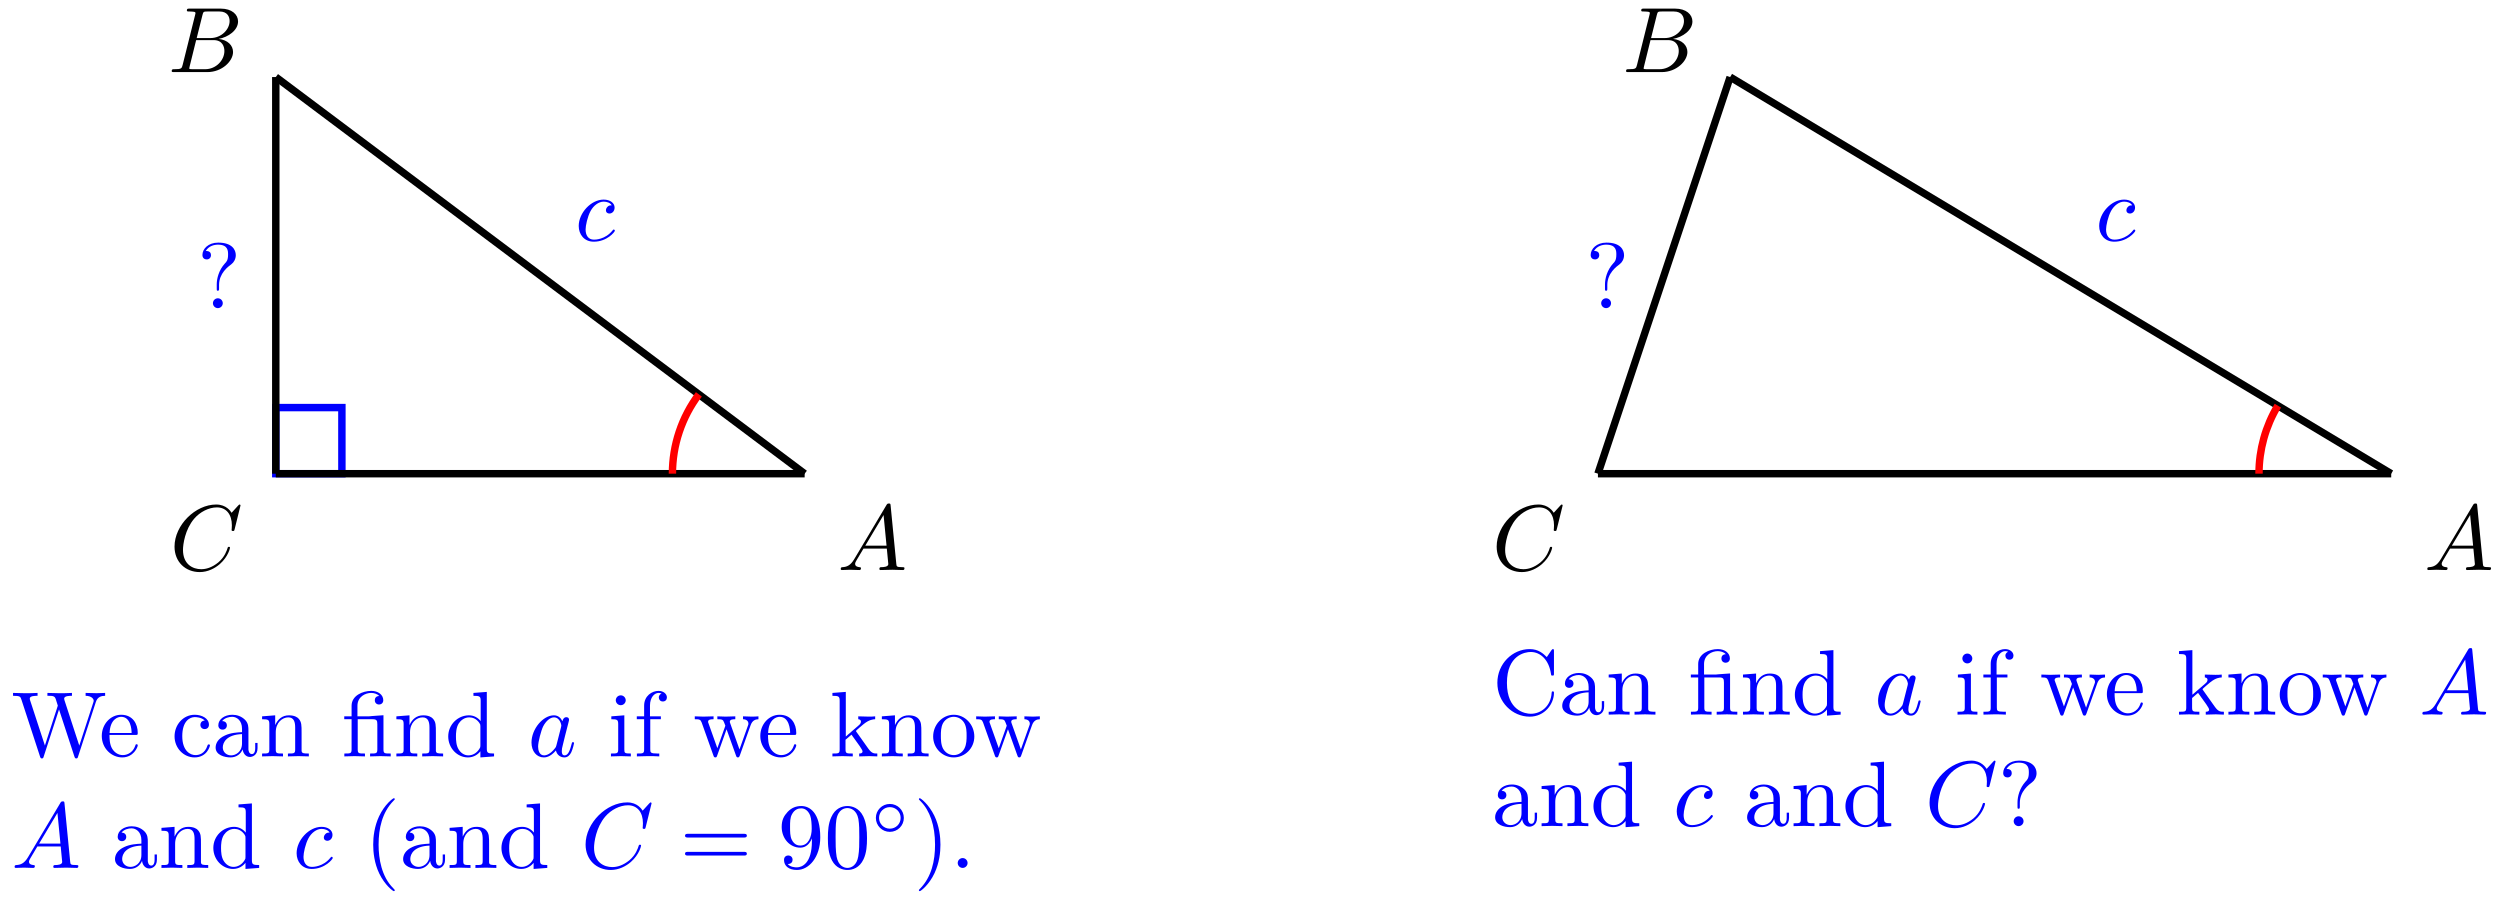 <svg xmlns="http://www.w3.org/2000/svg" xmlns:xlink="http://www.w3.org/1999/xlink" version="1.1" width="268" height="97" viewBox="0 0 268 97">
<defs>
<path id="font_1_1" d="M.179 .115C.139 .048 .1 .034 .056 .031 .044 .03 .035 .03 .035 .011 .035 .005 .04 0 .048 0 .075 0 .106 .003 .134 .003 .167 .003 .202 0 .234 0 .24 0 .253 0 .253 .019 .253 .03 .244 .031 .237 .031 .214 .033 .19 .041 .19 .066 .19 .078 .196 .089 .204 .103L.28 .231H.531C.533 .21 .547 .074 .547 .064 .547 .034 .495 .031 .475 .031 .461 .031 .451 .031 .451 .011 .451 0 .463 0 .465 0 .506 0 .549 .003 .59 .003 .615 .003 .678 0 .703 0 .709 0 .721 0 .721 .02 .721 .031 .711 .031 .698 .031 .636 .031 .636 .038 .633 .067L.572 .692C.57 .712 .57 .716 .553 .716 .537 .716 .533 .709 .527 .699L.179 .115M.299 .262 .496 .592 .528 .262H.299Z"/>
<path id="font_1_2" d="M.16 .078C.15 .039 .148 .031 .069 .031 .052 .031 .042 .031 .042 .011 .042 0 .051 0 .069 0H.426C.584 0 .702 .118 .702 .216 .702 .288 .644 .346 .547 .357 .651 .376 .756 .45 .756 .545 .756 .619 .69 .683 .57 .683H.234C.215 .683 .205 .683 .205 .663 .205 .652 .214 .652 .233 .652 .235 .652 .254 .652 .271 .65 .289 .648 .298 .647 .298 .634 .298 .63 .297 .627 .294 .615L.16 .078M.311 .366 .373 .614C.382 .649 .384 .652 .427 .652H.556C.644 .652 .665 .593 .665 .549 .665 .461 .579 .366 .457 .366H.311M.266 .031C.252 .031 .25 .031 .244 .032 .234 .033 .231 .034 .231 .042 .231 .045 .231 .047 .236 .065L.305 .344H.494C.59 .344 .609 .27 .609 .227 .609 .128 .52 .031 .402 .031H.266Z"/>
<path id="font_1_3" d="M.76 .695C.76 .698 .758 .705 .749 .705 .746 .705 .745 .704 .734 .693L.664 .616C.655 .63 .609 .705 .498 .705 .275 .705 .05 .484 .05 .252 .05 .087 .168-.022 .321-.022 .408-.022 .484 .018 .537 .064 .63 .146 .647 .237 .647 .24 .647 .25 .637 .25 .635 .25 .629 .25 .624 .248 .622 .24 .613 .211 .59 .14 .521 .082 .452 .026 .389 .009 .337 .009 .247 .009 .141 .061 .141 .217 .141 .274 .162 .436 .262 .553 .323 .624 .417 .674 .506 .674 .608 .674 .667 .597 .667 .481 .667 .441 .664 .44 .664 .43 .664 .42 .675 .42 .679 .42 .692 .42 .692 .422 .697 .44L.76 .695Z"/>
<path id="font_2_92" d="M.415 .57C.415 .628 .375 .705 .226 .705 .118 .705 .056 .637 .056 .572 .056 .538 .079 .524 .102 .524 .13 .524 .148 .544 .148 .57 .148 .615 .106 .615 .092 .615 .123 .668 .181 .683 .223 .683 .332 .683 .332 .615 .332 .576 .332 .517 .316 .499 .298 .481 .232 .409 .21 .317 .21 .256V.211C.21 .193 .21 .187 .222 .187 .235 .187 .235 .196 .235 .214V.249C.235 .375 .332 .446 .367 .472 .394 .492 .415 .528 .415 .57V.57M.275 .053C.275 .082 .251 .106 .222 .106 .193 .106 .169 .082 .169 .053 .169 .024 .193 0 .222 0 .251 0 .275 .024 .275 .053Z"/>
<path id="font_1_5" d="M.396 .38C.38 .38 .366 .38 .352 .366 .336 .351 .334 .334 .334 .327 .334 .303 .352 .292 .371 .292 .4 .292 .427 .316 .427 .356 .427 .405 .38 .442 .309 .442 .174 .442 .041 .299 .041 .158 .041 .068 .099-.011 .203-.011 .346-.011 .43 .095 .43 .107 .43 .113 .424 .12 .418 .12 .413 .12 .411 .118 .405 .11 .326 .011 .217 .011 .205 .011 .142 .011 .115 .06 .115 .12 .115 .161 .135 .258 .169 .32 .2 .377 .255 .42 .31 .42 .344 .42 .382 .407 .396 .38Z"/>
<path id="font_2_113" d="M1.009 .652V.683C.979 .681 .948 .68 .918 .68L.799 .683V.652C.866 .651 .886 .617 .886 .598 .886 .592 .883 .584 .881 .578L.731 .116 .571 .606C.57 .61 .568 .616 .568 .621 .568 .652 .626 .652 .652 .652V.683C.616 .68 .548 .68 .51 .68L.388 .683V.652C.445 .652 .466 .652 .478 .616L.5 .546 .361 .117 .2 .609C.199 .612 .198 .619 .198 .622 .198 .652 .256 .652 .282 .652V.683C.246 .68 .178 .68 .14 .68L.018 .683V.652C.093 .651 .097 .646 .109 .609L.309-.003C.312-.012 .315-.022 .328-.022 .342-.022 .344-.015 .348-.002L.513 .505 .679-.003C.682-.012 .685-.022 .698-.022 .712-.022 .714-.015 .718-.002L.909 .585C.927 .642 .97 .652 1.009 .652Z"/>
<path id="font_2_50" d="M.415 .119C.415 .129 .407 .131 .402 .131 .393 .131 .391 .125 .389 .117 .354 .014 .264 .014 .254 .014 .204 .014 .164 .044 .141 .081 .111 .129 .111 .195 .111 .231H.39C.412 .231 .415 .231 .415 .252 .415 .351 .361 .448 .236 .448 .12 .448 .028 .345 .028 .22 .028 .086 .133-.011 .248-.011 .37-.011 .415 .1 .415 .119M.349 .252H.112C.118 .401 .202 .426 .236 .426 .339 .426 .349 .291 .349 .252Z"/>
<path id="font_2_43" d="M.415 .119C.415 .129 .405 .129 .402 .129 .393 .129 .391 .125 .389 .119 .36 .026 .295 .014 .258 .014 .205 .014 .117 .057 .117 .218 .117 .381 .199 .423 .252 .423 .261 .423 .324 .422 .359 .386 .318 .383 .312 .353 .312 .34 .312 .314 .33 .294 .358 .294 .384 .294 .404 .311 .404 .341 .404 .409 .328 .448 .251 .448 .126 .448 .034 .34 .034 .216 .034 .088 .133-.011 .249-.011 .383-.011 .415 .109 .415 .119Z"/>
<path id="font_2_28" d="M.483 .089V.145H.458V.089C.458 .031 .433 .025 .422 .025 .389 .025 .385 .07 .385 .075V.275C.385 .317 .385 .356 .349 .393 .31 .432 .26 .448 .212 .448 .13 .448 .061 .401 .061 .335 .061 .305 .081 .288 .107 .288 .135 .288 .153 .308 .153 .334 .153 .346 .148 .379 .102 .38 .129 .415 .178 .426 .21 .426 .259 .426 .316 .387 .316 .298V.261C.265 .258 .195 .255 .132 .225 .057 .191 .032 .139 .032 .095 .032 .014 .129-.011 .192-.011 .258-.011 .304 .029 .323 .076 .327 .036 .354-.006 .401-.006 .422-.006 .483 .008 .483 .089M.316 .14C.316 .045 .244 .011 .199 .011 .15 .011 .109 .046 .109 .096 .109 .151 .151 .234 .316 .24V.14Z"/>
<path id="font_2_77" d="M.535 0V.031C.483 .031 .458 .031 .457 .061V.252C.457 .338 .457 .369 .426 .405 .412 .422 .379 .442 .321 .442 .248 .442 .201 .399 .173 .337V.442L.032 .431V.4C.102 .4 .11 .393 .11 .344V.076C.11 .031 .099 .031 .032 .031V0L.145 .003 .257 0V.031C.19 .031 .179 .031 .179 .076V.26C.179 .364 .25 .42 .314 .42 .377 .42 .388 .366 .388 .309V.076C.388 .031 .377 .031 .31 .031V0L.423 .003 .535 0Z"/>
<path id="font_2_125" d="M.527 0V.031C.46 .031 .449 .031 .449 .076V.443L.323 .434C.307 .433 .305 .432 .305 .432 .303 .431 .301 .431 .287 .431H.169V.544C.169 .643 .255 .683 .317 .683 .347 .683 .383 .673 .403 .65 .362 .648 .356 .62 .356 .604 .356 .571 .382 .558 .401 .558 .424 .558 .447 .574 .447 .604 .447 .663 .392 .705 .318 .705 .225 .705 .106 .654 .106 .545V.431H.027V.4H.106V.076C.106 .031 .095 .031 .028 .031V0L.139 .003 .25 0V.031C.183 .031 .172 .031 .172 .076V.4H.33C.376 .4 .383 .387 .383 .346V.076C.383 .031 .372 .031 .305 .031V0L.416 .003 .527 0Z"/>
<path id="font_2_47" d="M.527 0V.031C.457 .031 .449 .038 .449 .087V.694L.305 .683V.652C.375 .652 .383 .645 .383 .596V.38C.354 .416 .311 .442 .257 .442 .139 .442 .034 .344 .034 .215 .034 .088 .132-.011 .246-.011 .31-.011 .355 .023 .38 .055V-.011L.527 0M.38 .118C.38 .1 .38 .098 .369 .081 .339 .033 .294 .011 .251 .011 .206 .011 .17 .037 .146 .075 .12 .116 .117 .173 .117 .214 .117 .251 .119 .311 .148 .356 .169 .387 .207 .42 .261 .42 .296 .42 .338 .405 .369 .36 .38 .343 .38 .341 .38 .323V.118Z"/>
<path id="font_1_4" d="M.373 .378C.355 .415 .326 .442 .281 .442 .164 .442 .04 .295 .04 .149 .04 .055 .095-.011 .173-.011 .193-.011 .243-.007 .303 .064 .311 .022 .346-.011 .394-.011 .429-.011 .452 .012 .468 .044 .485 .08 .498 .141 .498 .143 .498 .153 .489 .153 .486 .153 .476 .153 .475 .149 .472 .135 .455 .07 .437 .011 .396 .011 .369 .011 .366 .037 .366 .057 .366 .079 .368 .087 .379 .131 .39 .173 .392 .183 .401 .221L.437 .361C.444 .389 .444 .391 .444 .395 .444 .412 .432 .422 .415 .422 .391 .422 .376 .4 .373 .378M.308 .119C.303 .101 .303 .099 .288 .082 .244 .027 .203 .011 .175 .011 .125 .011 .111 .066 .111 .105 .111 .155 .143 .278 .166 .324 .197 .383 .242 .42 .282 .42 .347 .42 .361 .338 .361 .332 .361 .326 .359 .32 .358 .315L.308 .119Z"/>
<path id="font_2_66" d="M.247 0V.031C.181 .031 .177 .036 .177 .075V.442L.037 .431V.4C.102 .4 .111 .394 .111 .345V.076C.111 .031 .1 .031 .033 .031V0L.143 .003C.178 .003 .213 .001 .247 0M.192 .604C.192 .631 .169 .657 .139 .657 .105 .657 .085 .629 .085 .604 .085 .577 .108 .551 .138 .551 .172 .551 .192 .579 .192 .604Z"/>
<path id="font_2_55" d="M.357 .635C.357 .672 .32 .705 .267 .705 .197 .705 .112 .652 .112 .546V.431H.033V.4H.112V.076C.112 .031 .101 .031 .034 .031V0L.148 .003C.188 .003 .235 .003 .275 0V.031H.254C.18 .031 .178 .042 .178 .078V.4H.292V.431H.175V.547C.175 .635 .223 .683 .267 .683 .27 .683 .285 .683 .3 .676 .288 .672 .27 .659 .27 .634 .27 .611 .286 .591 .313 .591 .342 .591 .357 .611 .357 .635Z"/>
<path id="font_2_114" d="M.703 .4V.431C.681 .429 .652 .428 .63 .428L.537 .431V.4C.573 .399 .595 .381 .595 .352 .595 .346 .595 .344 .59 .331L.499 .075 .4 .354C.396 .366 .395 .368 .395 .373 .395 .4 .434 .4 .454 .4V.431L.35 .428C.32 .428 .291 .429 .261 .431V.4C.298 .4 .314 .398 .324 .385 .329 .379 .34 .349 .347 .33L.261 .088 .166 .355C.161 .367 .161 .369 .161 .373 .161 .4 .2 .4 .22 .4V.431L.111 .428 .018 .431V.4C.068 .4 .08 .397 .092 .365L.218 .011C.223-.003 .226-.011 .239-.011 .252-.011 .254-.005 .259 .009L.36 .292 .462 .008C.466-.003 .469-.011 .482-.011 .495-.011 .498-.002 .502 .008L.619 .336C.637 .386 .668 .399 .703 .4Z"/>
<path id="font_2_70" d="M.511 0V.031C.474 .031 .452 .031 .414 .084L.287 .263C.286 .265 .281 .271 .281 .274 .281 .278 .352 .338 .362 .346 .425 .397 .467 .399 .488 .4V.431C.459 .428 .446 .428 .418 .428 .382 .428 .32 .43 .306 .431V.4C.325 .399 .335 .388 .335 .375 .335 .355 .321 .343 .313 .336L.172 .214V.694L.028 .683V.652C.098 .652 .106 .645 .106 .596V.076C.106 .031 .095 .031 .028 .031V0L.137 .003 .247 0V.031C.18 .031 .169 .031 .169 .076V.179L.233 .234C.31 .128 .352 .072 .352 .054 .352 .035 .335 .031 .316 .031V0L.424 .003C.453 .003 .482 .002 .511 0Z"/>
<path id="font_2_81" d="M.471 .214C.471 .342 .371 .448 .25 .448 .125 .448 .028 .339 .028 .214 .028 .085 .132-.011 .249-.011 .37-.011 .471 .087 .471 .214M.388 .222C.388 .186 .388 .132 .366 .088 .344 .043 .3 .014 .25 .014 .207 .014 .163 .035 .136 .081 .111 .125 .111 .186 .111 .222 .111 .261 .111 .315 .135 .359 .162 .405 .209 .426 .249 .426 .293 .426 .336 .404 .362 .361 .388 .318 .388 .26 .388 .222Z"/>
<path id="font_2_85" d="M.331-.24C.331-.237 .331-.235 .314-.218 .189-.092 .157 .097 .157 .25 .157 .424 .195 .598 .318 .723 .331 .735 .331 .737 .331 .74 .331 .747 .327 .75 .321 .75 .311 .75 .221 .682 .162 .555 .111 .445 .099 .334 .099 .25 .099 .172 .11 .051 .165-.062 .225-.185 .311-.25 .321-.25 .327-.25 .331-.247 .331-.24Z"/>
<path id="font_3_3" d="M.687 .327C.702 .327 .721 .327 .721 .347 .721 .367 .702 .367 .688 .367H.089C.075 .367 .056 .367 .056 .347 .056 .327 .075 .327 .09 .327H.687M.688 .133C.702 .133 .721 .133 .721 .153 .721 .173 .702 .173 .687 .173H.09C.075 .173 .056 .173 .056 .153 .056 .133 .075 .133 .089 .133H.688Z"/>
<path id="font_3_2" d="M.367 .318V.286C.367 .052 .263 .006 .205 .006 .188 .006 .134 .008 .107 .042 .151 .042 .159 .071 .159 .088 .159 .119 .135 .134 .113 .134 .097 .134 .067 .125 .067 .086 .067 .019 .121-.022 .206-.022 .335-.022 .457 .114 .457 .329 .457 .598 .342 .666 .253 .666 .198 .666 .149 .648 .106 .603 .065 .558 .042 .516 .042 .441 .042 .316 .13 .218 .242 .218 .303 .218 .344 .26 .367 .318M.243 .241C.227 .241 .181 .241 .15 .304 .132 .341 .132 .391 .132 .44 .132 .494 .132 .541 .153 .578 .18 .628 .218 .641 .253 .641 .299 .641 .332 .607 .349 .562 .361 .53 .365 .467 .365 .421 .365 .338 .331 .241 .243 .241Z"/>
<path id="font_3_1" d="M.46 .32C.46 .4 .455 .48 .42 .554 .374 .65 .292 .666 .25 .666 .19 .666 .117 .64 .076 .547 .044 .478 .039 .4 .039 .32 .039 .245 .043 .155 .084 .079 .127-.002 .2-.022 .249-.022 .303-.022 .379-.001 .423 .094 .455 .163 .46 .241 .46 .32M.249-0C.21-0 .151 .025 .133 .121 .122 .181 .122 .273 .122 .332 .122 .396 .122 .462 .13 .516 .149 .635 .224 .644 .249 .644 .282 .644 .348 .626 .367 .527 .377 .471 .377 .395 .377 .332 .377 .257 .377 .189 .366 .125 .351 .03 .294-0 .249-0Z"/>
<path id="font_4_1" d="M.507 .25C.507 .371 .41 .465 .292 .465 .172 .465 .077 .368 .077 .251 .077 .13 .174 .036 .292 .036 .412 .036 .507 .133 .507 .25M.292 .085C.198 .085 .126 .161 .126 .25 .126 .343 .2 .416 .292 .416 .386 .416 .458 .34 .458 .251 .458 .158 .384 .085 .292 .085Z"/>
<path id="font_2_86" d="M.289 .25C.289 .328 .278 .449 .223 .562 .163 .685 .077 .75 .067 .75 .061 .75 .057 .746 .057 .74 .057 .737 .057 .735 .076 .717 .174 .618 .231 .459 .231 .25 .231 .079 .194-.097 .07-.223 .057-.235 .057-.237 .057-.24 .057-.246 .061-.25 .067-.25 .077-.25 .167-.182 .226-.055 .277 .055 .289 .166 .289 .25Z"/>
<path id="font_2_88" d="M.192 .053C.192 .082 .168 .106 .139 .106 .11 .106 .086 .082 .086 .053 .086 .024 .11 0 .139 0 .168 0 .192 .024 .192 .053Z"/>
<path id="font_2_42" d="M.665 .233C.665 .243 .665 .25 .652 .25 .641 .25 .641 .244 .64 .234 .632 .091 .525 .009 .416 .009 .355 .009 .159 .043 .159 .341 .159 .64 .354 .674 .415 .674 .524 .674 .613 .583 .633 .437 .635 .423 .635 .42 .649 .42 .665 .42 .665 .423 .665 .444V.681C.665 .698 .665 .705 .654 .705 .65 .705 .646 .705 .638 .693L.588 .619C.551 .655 .5 .705 .404 .705 .217 .705 .056 .546 .056 .342 .056 .135 .218-.022 .404-.022 .567-.022 .665 .117 .665 .233Z"/>
</defs>
<path transform="matrix(1,0,0,-1,29.564,50.78)" stroke-width=".797" stroke-linecap="butt" stroke-miterlimit="10" stroke-linejoin="miter" fill="none" stroke="#0000ff" d="M0 0V7.087H7.087V0ZM7.087 7.087"/>
<path transform="matrix(1,0,0,-1,29.564,50.78)" stroke-width=".399" stroke-linecap="butt" stroke-miterlimit="10" stroke-linejoin="miter" fill="none" stroke="#000000" d="M56.694 0"/>
<use data-text="A" xlink:href="#font_1_1" transform="matrix(9.963,0,0,-9.963,89.777,61.108)"/>
<path transform="matrix(1,0,0,-1,29.564,50.78)" stroke-width=".399" stroke-linecap="butt" stroke-miterlimit="10" stroke-linejoin="miter" fill="none" stroke="#000000" d="M0 42.52"/>
<use data-text="B" xlink:href="#font_1_2" transform="matrix(9.963,0,0,-9.963,17.988,7.728)"/>
<path transform="matrix(1,0,0,-1,29.564,50.78)" stroke-width=".399" stroke-linecap="butt" stroke-miterlimit="10" stroke-linejoin="miter" fill="none" stroke="#000000" d="M0 0"/>
<use data-text="C" xlink:href="#font_1_3" transform="matrix(9.963,0,0,-9.963,18.211,61.108)"/>
<path transform="matrix(1,0,0,-1,29.564,50.78)" stroke-width=".797" stroke-linecap="butt" stroke-miterlimit="10" stroke-linejoin="miter" fill="none" stroke="#000000" d="M0 0V42.52"/>
<use data-text="?" xlink:href="#font_2_92" transform="matrix(9.963,0,0,-9.963,21.142,33.032)" fill="#0000ff"/>
<path transform="matrix(1,0,0,-1,29.564,50.78)" stroke-width=".797" stroke-linecap="butt" stroke-miterlimit="10" stroke-linejoin="miter" fill="none" stroke="#000000" d="M56.694 0 0 42.52"/>
<use data-text="c" xlink:href="#font_1_5" transform="matrix(9.963,0,0,-9.963,61.63,25.8)" fill="#0000ff"/>
<path transform="matrix(1,0,0,-1,29.564,50.78)" stroke-width=".797" stroke-linecap="butt" stroke-miterlimit="10" stroke-linejoin="miter" fill="none" stroke="#000000" d="M56.694 0H0"/>
<path transform="matrix(1,0,0,-1,29.564,50.78)" stroke-width=".797" stroke-linecap="butt" stroke-miterlimit="10" stroke-linejoin="miter" fill="none" stroke="#ff0000" d="M42.52 0C42.52 3.066 43.516 6.051 45.355 8.504"/>
<use data-text="W" xlink:href="#font_2_113" transform="matrix(9.963,0,0,-9.963,1.217,81.086)" fill="#0000ff"/>
<use data-text="e" xlink:href="#font_2_50" transform="matrix(9.963,0,0,-9.963,10.632,81.086)" fill="#0000ff"/>
<use data-text="c" xlink:href="#font_2_43" transform="matrix(9.963,0,0,-9.963,18.373,81.086)" fill="#0000ff"/>
<use data-text="a" xlink:href="#font_2_28" transform="matrix(9.963,0,0,-9.963,22.796,81.086)" fill="#0000ff"/>
<use data-text="n" xlink:href="#font_2_77" transform="matrix(9.963,0,0,-9.963,27.777,81.086)" fill="#0000ff"/>
<use data-text="f" xlink:href="#font_2_125" transform="matrix(9.963,0,0,-9.963,36.634,81.086)" fill="#0000ff"/>
<use data-text="n" xlink:href="#font_2_77" transform="matrix(9.963,0,0,-9.963,42.173,81.086)" fill="#0000ff"/>
<use data-text="d" xlink:href="#font_2_47" transform="matrix(9.963,0,0,-9.963,47.712,81.086)" fill="#0000ff"/>
<use data-text="a" xlink:href="#font_1_4" transform="matrix(9.963,0,0,-9.963,56.578,81.086)" fill="#0000ff"/>
<use data-text="i" xlink:href="#font_2_66" transform="matrix(9.963,0,0,-9.963,65.165,81.086)" fill="#0000ff"/>
<use data-text="f" xlink:href="#font_2_55" transform="matrix(9.963,0,0,-9.963,67.935,81.086)" fill="#0000ff"/>
<use data-text="w" xlink:href="#font_2_114" transform="matrix(9.963,0,0,-9.963,74.301,81.086)" fill="#0000ff"/>
<use data-text="e" xlink:href="#font_2_50" transform="matrix(9.963,0,0,-9.963,81.225,81.086)" fill="#0000ff"/>
<use data-text="k" xlink:href="#font_2_70" transform="matrix(9.963,0,0,-9.963,88.956,81.086)" fill="#0000ff"/>
<use data-text="n" xlink:href="#font_2_77" transform="matrix(9.963,0,0,-9.963,94.216,81.086)" fill="#0000ff"/>
<use data-text="o" xlink:href="#font_2_81" transform="matrix(9.963,0,0,-9.963,99.755,81.086)" fill="#0000ff"/>
<use data-text="w" xlink:href="#font_2_114" transform="matrix(9.963,0,0,-9.963,104.467,81.086)" fill="#0000ff"/>
<use data-text="A" xlink:href="#font_1_1" transform="matrix(9.963,0,0,-9.963,1.217,93.041)" fill="#0000ff"/>
<use data-text="a" xlink:href="#font_2_28" transform="matrix(9.963,0,0,-9.963,12.009,93.041)" fill="#0000ff"/>
<use data-text="n" xlink:href="#font_2_77" transform="matrix(9.963,0,0,-9.963,16.99,93.041)" fill="#0000ff"/>
<use data-text="d" xlink:href="#font_2_47" transform="matrix(9.963,0,0,-9.963,22.53,93.041)" fill="#0000ff"/>
<use data-text="c" xlink:href="#font_1_5" transform="matrix(9.963,0,0,-9.963,31.389,93.041)" fill="#0000ff"/>
<use data-text="(" xlink:href="#font_2_85" transform="matrix(9.963,0,0,-9.963,39.021,93.041)" fill="#0000ff"/>
<use data-text="a" xlink:href="#font_2_28" transform="matrix(9.963,0,0,-9.963,42.896,93.041)" fill="#0000ff"/>
<use data-text="n" xlink:href="#font_2_77" transform="matrix(9.963,0,0,-9.963,47.878,93.041)" fill="#0000ff"/>
<use data-text="d" xlink:href="#font_2_47" transform="matrix(9.963,0,0,-9.963,53.417,93.041)" fill="#0000ff"/>
<use data-text="C" xlink:href="#font_1_3" transform="matrix(9.963,0,0,-9.963,62.277,93.041)" fill="#0000ff"/>
<use data-text="=" xlink:href="#font_3_3" transform="matrix(9.963,0,0,-9.963,72.878,93.041)" fill="#0000ff"/>
<use data-text="9" xlink:href="#font_3_2" transform="matrix(9.963,0,0,-9.963,83.379,93.041)" fill="#0000ff"/>
<use data-text="0" xlink:href="#font_3_1" transform="matrix(9.963,0,0,-9.963,88.36,93.041)" fill="#0000ff"/>
<use data-text="&#x25e6;" xlink:href="#font_4_1" transform="matrix(6.974,0,0,-6.974,93.356,89.426)" fill="#0000ff"/>
<use data-text=")" xlink:href="#font_2_86" transform="matrix(9.963,0,0,-9.963,97.936,93.041)" fill="#0000ff"/>
<use data-text="." xlink:href="#font_2_88" transform="matrix(9.963,0,0,-9.963,101.811,93.041)" fill="#0000ff"/>
<path transform="matrix(1,0,0,-1,29.564,50.78)" stroke-width=".399" stroke-linecap="butt" stroke-miterlimit="10" stroke-linejoin="miter" fill="none" stroke="#000000" d="M226.774 0"/>
<use data-text="A" xlink:href="#font_1_1" transform="matrix(9.963,0,0,-9.963,259.858,61.108)"/>
<path transform="matrix(1,0,0,-1,29.564,50.78)" stroke-width=".399" stroke-linecap="butt" stroke-miterlimit="10" stroke-linejoin="miter" fill="none" stroke="#000000" d="M155.907 42.52"/>
<use data-text="B" xlink:href="#font_1_2" transform="matrix(9.963,0,0,-9.963,173.895,7.728)"/>
<path transform="matrix(1,0,0,-1,29.564,50.78)" stroke-width=".399" stroke-linecap="butt" stroke-miterlimit="10" stroke-linejoin="miter" fill="none" stroke="#000000" d="M141.734 0"/>
<use data-text="C" xlink:href="#font_1_3" transform="matrix(9.963,0,0,-9.963,159.945,61.108)"/>
<path transform="matrix(1,0,0,-1,29.564,50.78)" stroke-width=".797" stroke-linecap="butt" stroke-miterlimit="10" stroke-linejoin="miter" fill="none" stroke="#000000" d="M141.734 0 155.907 42.52"/>
<use data-text="?" xlink:href="#font_2_92" transform="matrix(9.963,0,0,-9.963,169.963,33.032)" fill="#0000ff"/>
<path transform="matrix(1,0,0,-1,29.564,50.78)" stroke-width=".797" stroke-linecap="butt" stroke-miterlimit="10" stroke-linejoin="miter" fill="none" stroke="#000000" d="M226.774 0 155.907 42.52"/>
<use data-text="c" xlink:href="#font_1_5" transform="matrix(9.963,0,0,-9.963,224.624,25.8)" fill="#0000ff"/>
<path transform="matrix(1,0,0,-1,29.564,50.78)" stroke-width=".797" stroke-linecap="butt" stroke-miterlimit="10" stroke-linejoin="miter" fill="none" stroke="#000000" d="M226.774 0H141.734"/>
<path transform="matrix(1,0,0,-1,29.564,50.78)" stroke-width=".797" stroke-linecap="butt" stroke-miterlimit="10" stroke-linejoin="miter" fill="none" stroke="#ff0000" d="M212.601 0C212.601 2.569 213.3 5.09 214.621 7.292"/>
<use data-text="C" xlink:href="#font_2_42" transform="matrix(9.963,0,0,-9.963,159.959,76.607)" fill="#0000ff"/>
<use data-text="a" xlink:href="#font_2_28" transform="matrix(9.963,0,0,-9.963,167.152,76.607)" fill="#0000ff"/>
<use data-text="n" xlink:href="#font_2_77" transform="matrix(9.963,0,0,-9.963,172.133,76.607)" fill="#0000ff"/>
<use data-text="f" xlink:href="#font_2_125" transform="matrix(9.963,0,0,-9.963,180.99,76.607)" fill="#0000ff"/>
<use data-text="n" xlink:href="#font_2_77" transform="matrix(9.963,0,0,-9.963,186.529,76.607)" fill="#0000ff"/>
<use data-text="d" xlink:href="#font_2_47" transform="matrix(9.963,0,0,-9.963,192.068,76.607)" fill="#0000ff"/>
<use data-text="a" xlink:href="#font_1_4" transform="matrix(9.963,0,0,-9.963,200.931,76.607)" fill="#0000ff"/>
<use data-text="i" xlink:href="#font_2_66" transform="matrix(9.963,0,0,-9.963,209.518,76.607)" fill="#0000ff"/>
<use data-text="f" xlink:href="#font_2_55" transform="matrix(9.963,0,0,-9.963,212.288,76.607)" fill="#0000ff"/>
<use data-text="w" xlink:href="#font_2_114" transform="matrix(9.963,0,0,-9.963,218.654,76.607)" fill="#0000ff"/>
<use data-text="e" xlink:href="#font_2_50" transform="matrix(9.963,0,0,-9.963,225.578,76.607)" fill="#0000ff"/>
<use data-text="k" xlink:href="#font_2_70" transform="matrix(9.963,0,0,-9.963,233.309,76.607)" fill="#0000ff"/>
<use data-text="n" xlink:href="#font_2_77" transform="matrix(9.963,0,0,-9.963,238.569,76.607)" fill="#0000ff"/>
<use data-text="o" xlink:href="#font_2_81" transform="matrix(9.963,0,0,-9.963,244.108,76.607)" fill="#0000ff"/>
<use data-text="w" xlink:href="#font_2_114" transform="matrix(9.963,0,0,-9.963,248.82,76.607)" fill="#0000ff"/>
<use data-text="A" xlink:href="#font_1_1" transform="matrix(9.963,0,0,-9.963,259.33,76.607)" fill="#0000ff"/>
<use data-text="a" xlink:href="#font_2_28" transform="matrix(9.963,0,0,-9.963,159.959,88.562)" fill="#0000ff"/>
<use data-text="n" xlink:href="#font_2_77" transform="matrix(9.963,0,0,-9.963,164.94,88.562)" fill="#0000ff"/>
<use data-text="d" xlink:href="#font_2_47" transform="matrix(9.963,0,0,-9.963,170.48,88.562)" fill="#0000ff"/>
<use data-text="c" xlink:href="#font_1_5" transform="matrix(9.963,0,0,-9.963,179.339,88.562)" fill="#0000ff"/>
<use data-text="a" xlink:href="#font_2_28" transform="matrix(9.963,0,0,-9.963,186.971,88.562)" fill="#0000ff"/>
<use data-text="n" xlink:href="#font_2_77" transform="matrix(9.963,0,0,-9.963,191.952,88.562)" fill="#0000ff"/>
<use data-text="d" xlink:href="#font_2_47" transform="matrix(9.963,0,0,-9.963,197.492,88.562)" fill="#0000ff"/>
<use data-text="C" xlink:href="#font_1_3" transform="matrix(9.963,0,0,-9.963,206.351,88.562)" fill="#0000ff"/>
<use data-text="?" xlink:href="#font_2_92" transform="matrix(9.963,0,0,-9.963,214.184,88.562)" fill="#0000ff"/>
</svg>
